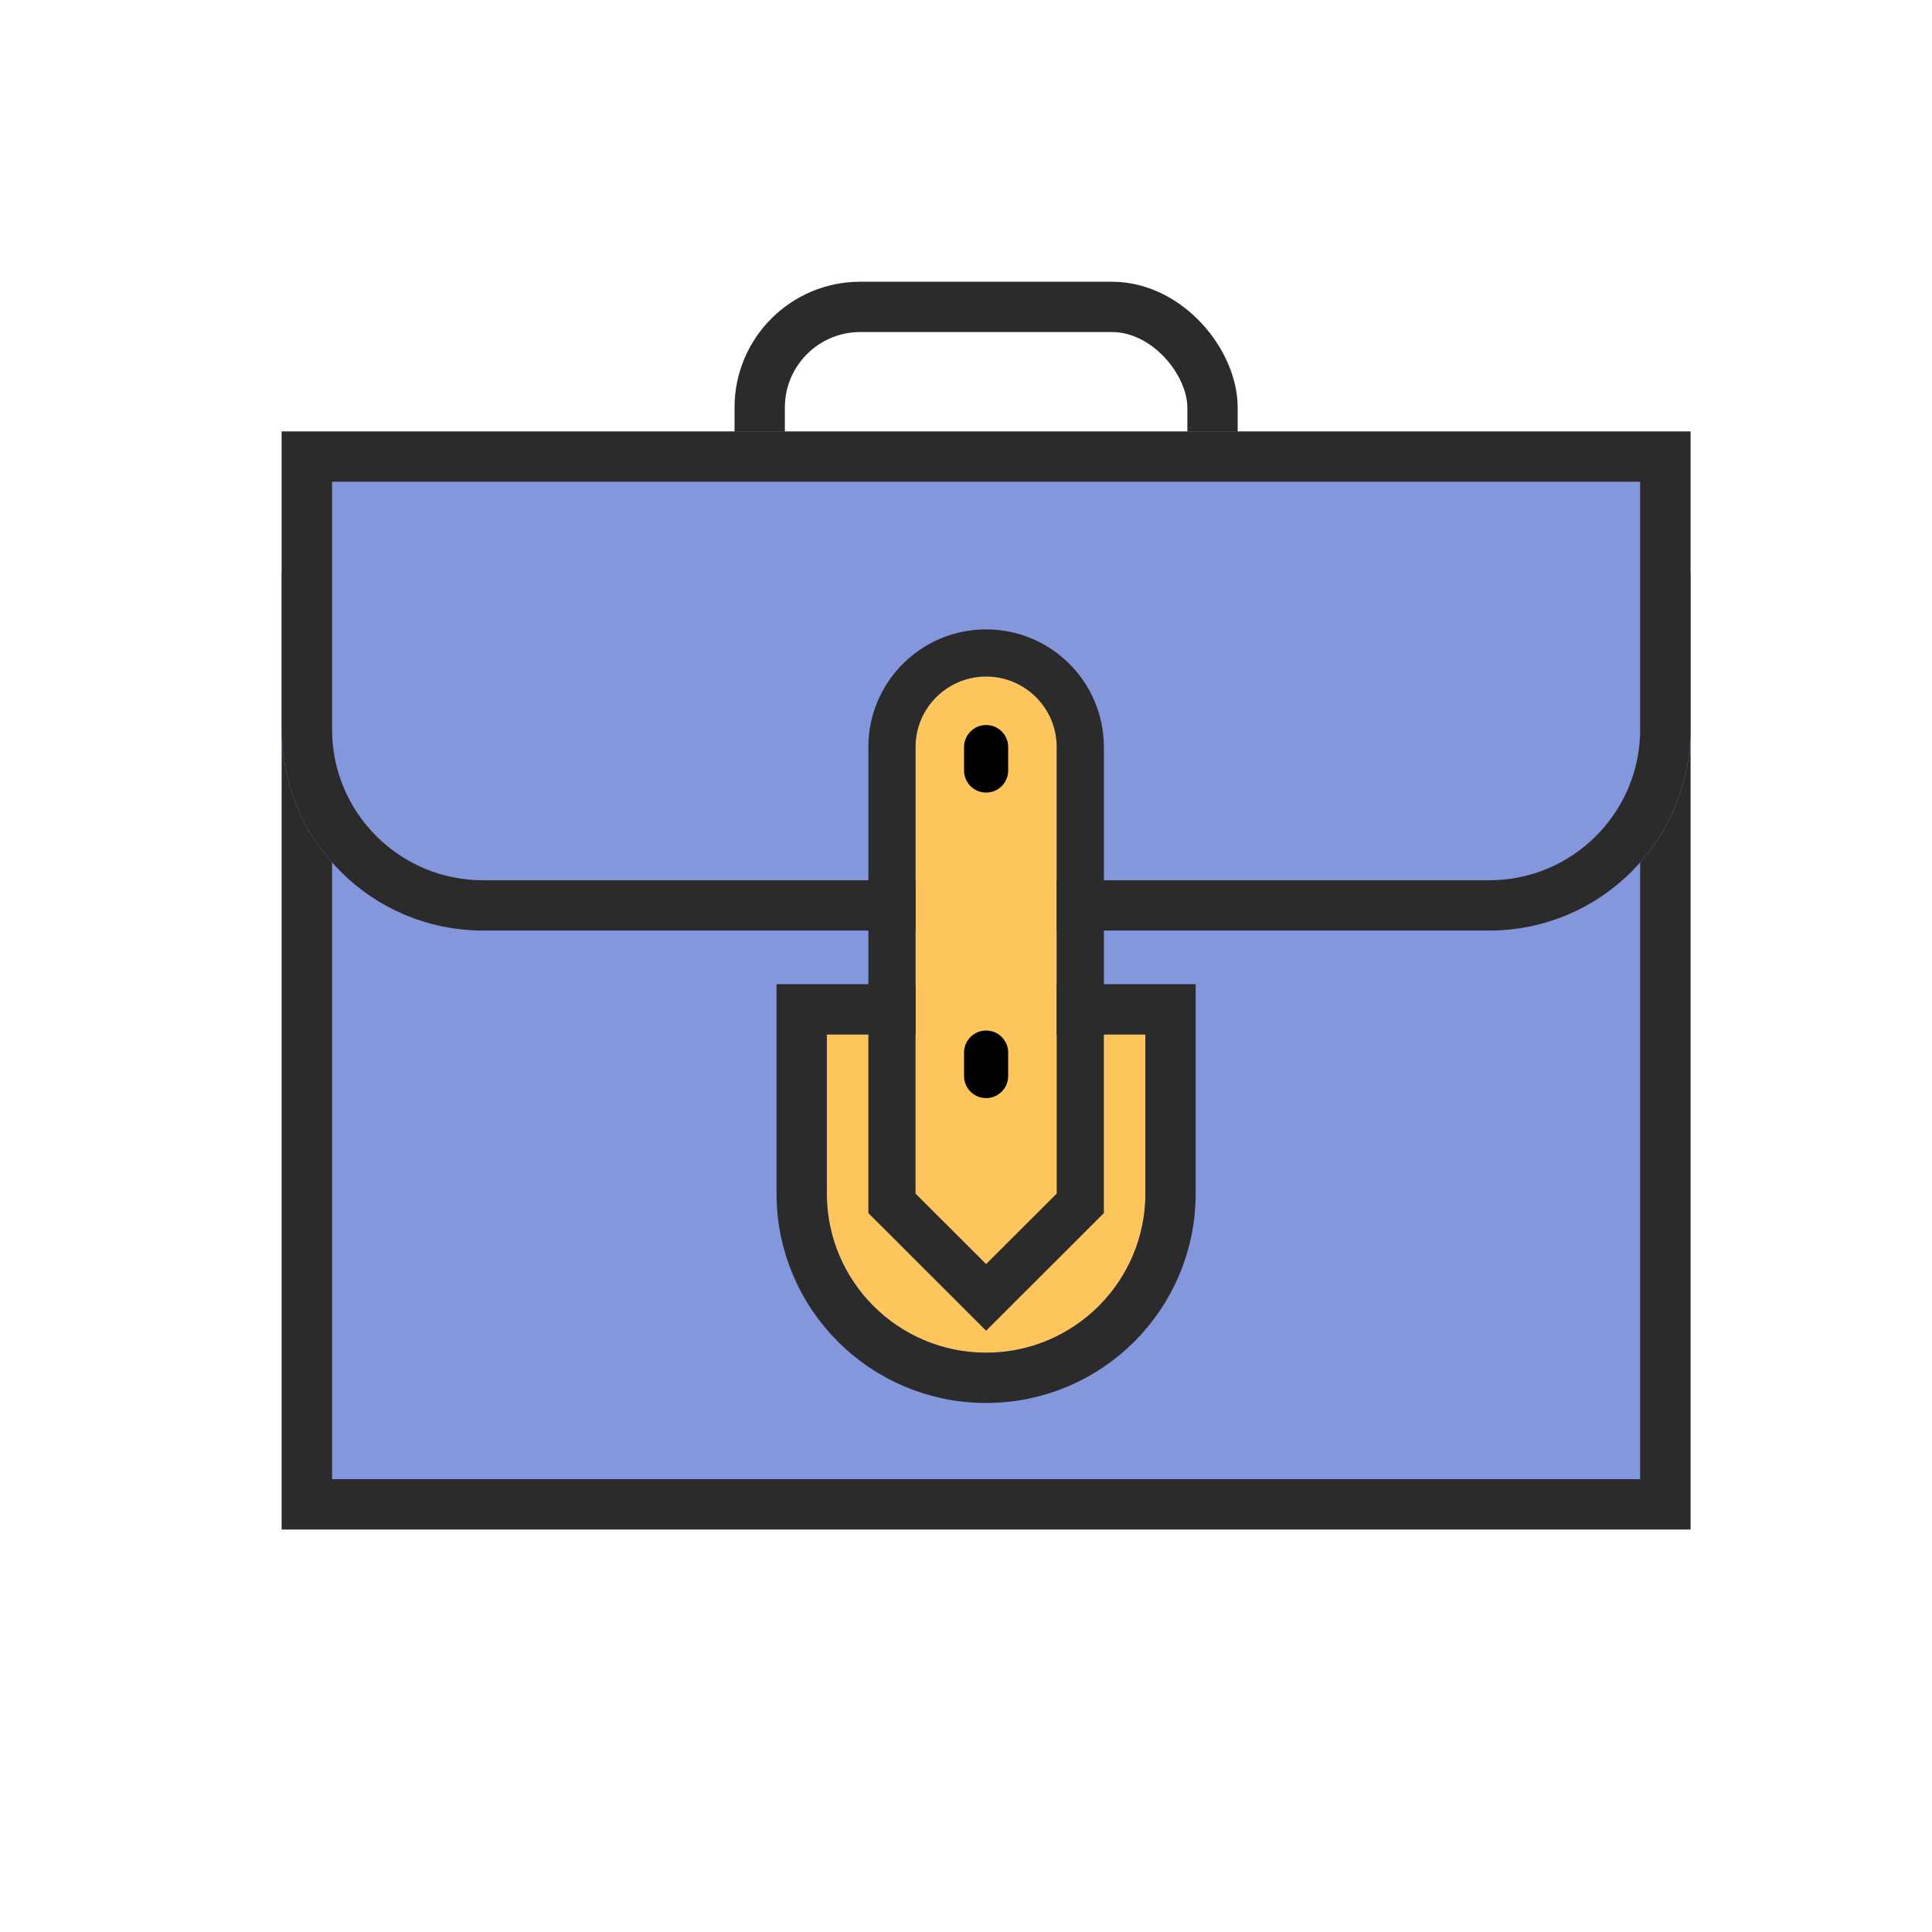 <?xml version="1.0" encoding="UTF-8"?>
<svg width="64px" height="64px" viewBox="0 0 64 64" version="1.1" xmlns="http://www.w3.org/2000/svg" xmlns:xlink="http://www.w3.org/1999/xlink">
    <!-- Generator: Sketch 46.2 (44496) - http://www.bohemiancoding.com/sketch -->
    <title>briefcase</title>
    <desc>Created with Sketch.</desc>
    <defs>
        <rect id="path-1" x="0" y="9.639" width="46.667" height="31.695"></rect>
        <path d="M0,4.96 L46.667,4.96 L46.667,14.827 L46.667,14.827 C46.667,18.509 43.682,21.493 40,21.493 L6.667,21.493 L6.667,21.493 C2.985,21.493 -1.32545434e-15,18.509 -1.77635684e-15,14.827 L0,4.96 Z" id="path-2"></path>
        <path d="M23.333,35.475 L23.333,35.475 C20.42,35.475 18.058,33.116 18.058,30.206 L18.058,24.936 L28.609,24.936 L28.609,30.206 C28.609,33.116 26.247,35.475 23.333,35.475 Z" id="path-3"></path>
        <path d="M23.333,13.078 C22.042,13.078 20.995,14.124 20.995,15.414 L20.995,30.206 L23.333,32.541 L25.671,30.206 L25.671,15.414 C25.671,14.124 24.625,13.078 23.333,13.078 Z" id="path-4"></path>
    </defs>
    <g id="Sticker-size-64*64" stroke="none" stroke-width="1" fill="none" fill-rule="evenodd">
        <g id="briefcase">
            <g id="suitcase" transform="translate(9.333, 9.333)">
                <path d="M45.936,14.635 L45.936,7.629 L0.731,7.629 L0.731,14.635 C0.731,18.075 3.522,20.863 6.966,20.863 L39.701,20.863 C43.144,20.863 45.936,18.075 45.936,14.635 Z" id="Shape" fill="#55606E" fill-rule="nonzero"></path>
                <rect id="Rectangle" stroke="#2B2B2B" stroke-width="1.667" x="15.833" y="0.833" width="15" height="8.253" rx="3.333"></rect>
                <g id="Rectangle-52-Copy" transform="translate(23.333, 25.486) scale(1, -1) translate(-23.333, -25.486) ">
                    <use fill="#8497DD" fill-rule="evenodd" xlink:href="#path-1"></use>
                    <rect stroke="#2B2B2B" stroke-width="1.667" x="0.833" y="10.472" width="45" height="30.028"></rect>
                </g>
                <g id="Rectangle-52">
                    <use fill="#8497DD" fill-rule="evenodd" xlink:href="#path-2"></use>
                    <path stroke="#2B2B2B" stroke-width="1.667" d="M0.833,5.793 L0.833,14.827 C0.833,18.048 3.445,20.66 6.667,20.66 L40,20.66 C43.222,20.66 45.833,18.048 45.833,14.827 L45.833,5.793 L0.833,5.793 Z"></path>
                </g>
                <g id="Shape" fill-rule="nonzero">
                    <use fill="#FFC55D" fill-rule="evenodd" xlink:href="#path-3"></use>
                    <path stroke="#2B2B2B" stroke-width="1.667" d="M23.333,36.309 C19.96,36.309 17.224,33.576 17.224,30.206 L17.224,24.103 L29.442,24.103 L29.442,30.206 C29.442,33.576 26.707,36.309 23.333,36.309 Z"></path>
                </g>
                <g id="Shape" fill-rule="nonzero">
                    <use fill="#FFC55D" fill-rule="evenodd" xlink:href="#path-4"></use>
                    <path stroke="#2B2B2B" stroke-width="1.562" d="M23.333,12.297 C25.056,12.297 26.453,13.692 26.453,15.414 L26.453,30.529 L23.333,33.645 L20.214,30.529 L20.214,15.414 C20.214,13.692 21.611,12.297 23.333,12.297 Z"></path>
                </g>
                <path d="M23.333,16.922 C23.737,16.922 24.064,16.595 24.064,16.192 L24.064,15.414 C24.064,15.011 23.737,14.684 23.333,14.684 C22.93,14.684 22.603,15.011 22.603,15.414 L22.603,16.192 C22.603,16.595 22.93,16.922 23.333,16.922 Z" id="Shape" fill="#000000" fill-rule="nonzero"></path>
                <path d="M22.603,26.313 C22.603,26.716 22.93,27.043 23.333,27.043 C23.737,27.043 24.064,26.716 24.064,26.313 L24.064,25.534 C24.064,25.131 23.737,24.805 23.333,24.805 C22.93,24.805 22.603,25.131 22.603,25.534 L22.603,26.313 Z" id="Shape" fill="#000000" fill-rule="nonzero"></path>
            </g>
            <rect id="Rectangle" x="0" y="0" width="64" height="64"></rect>
        </g>
    </g>
</svg>